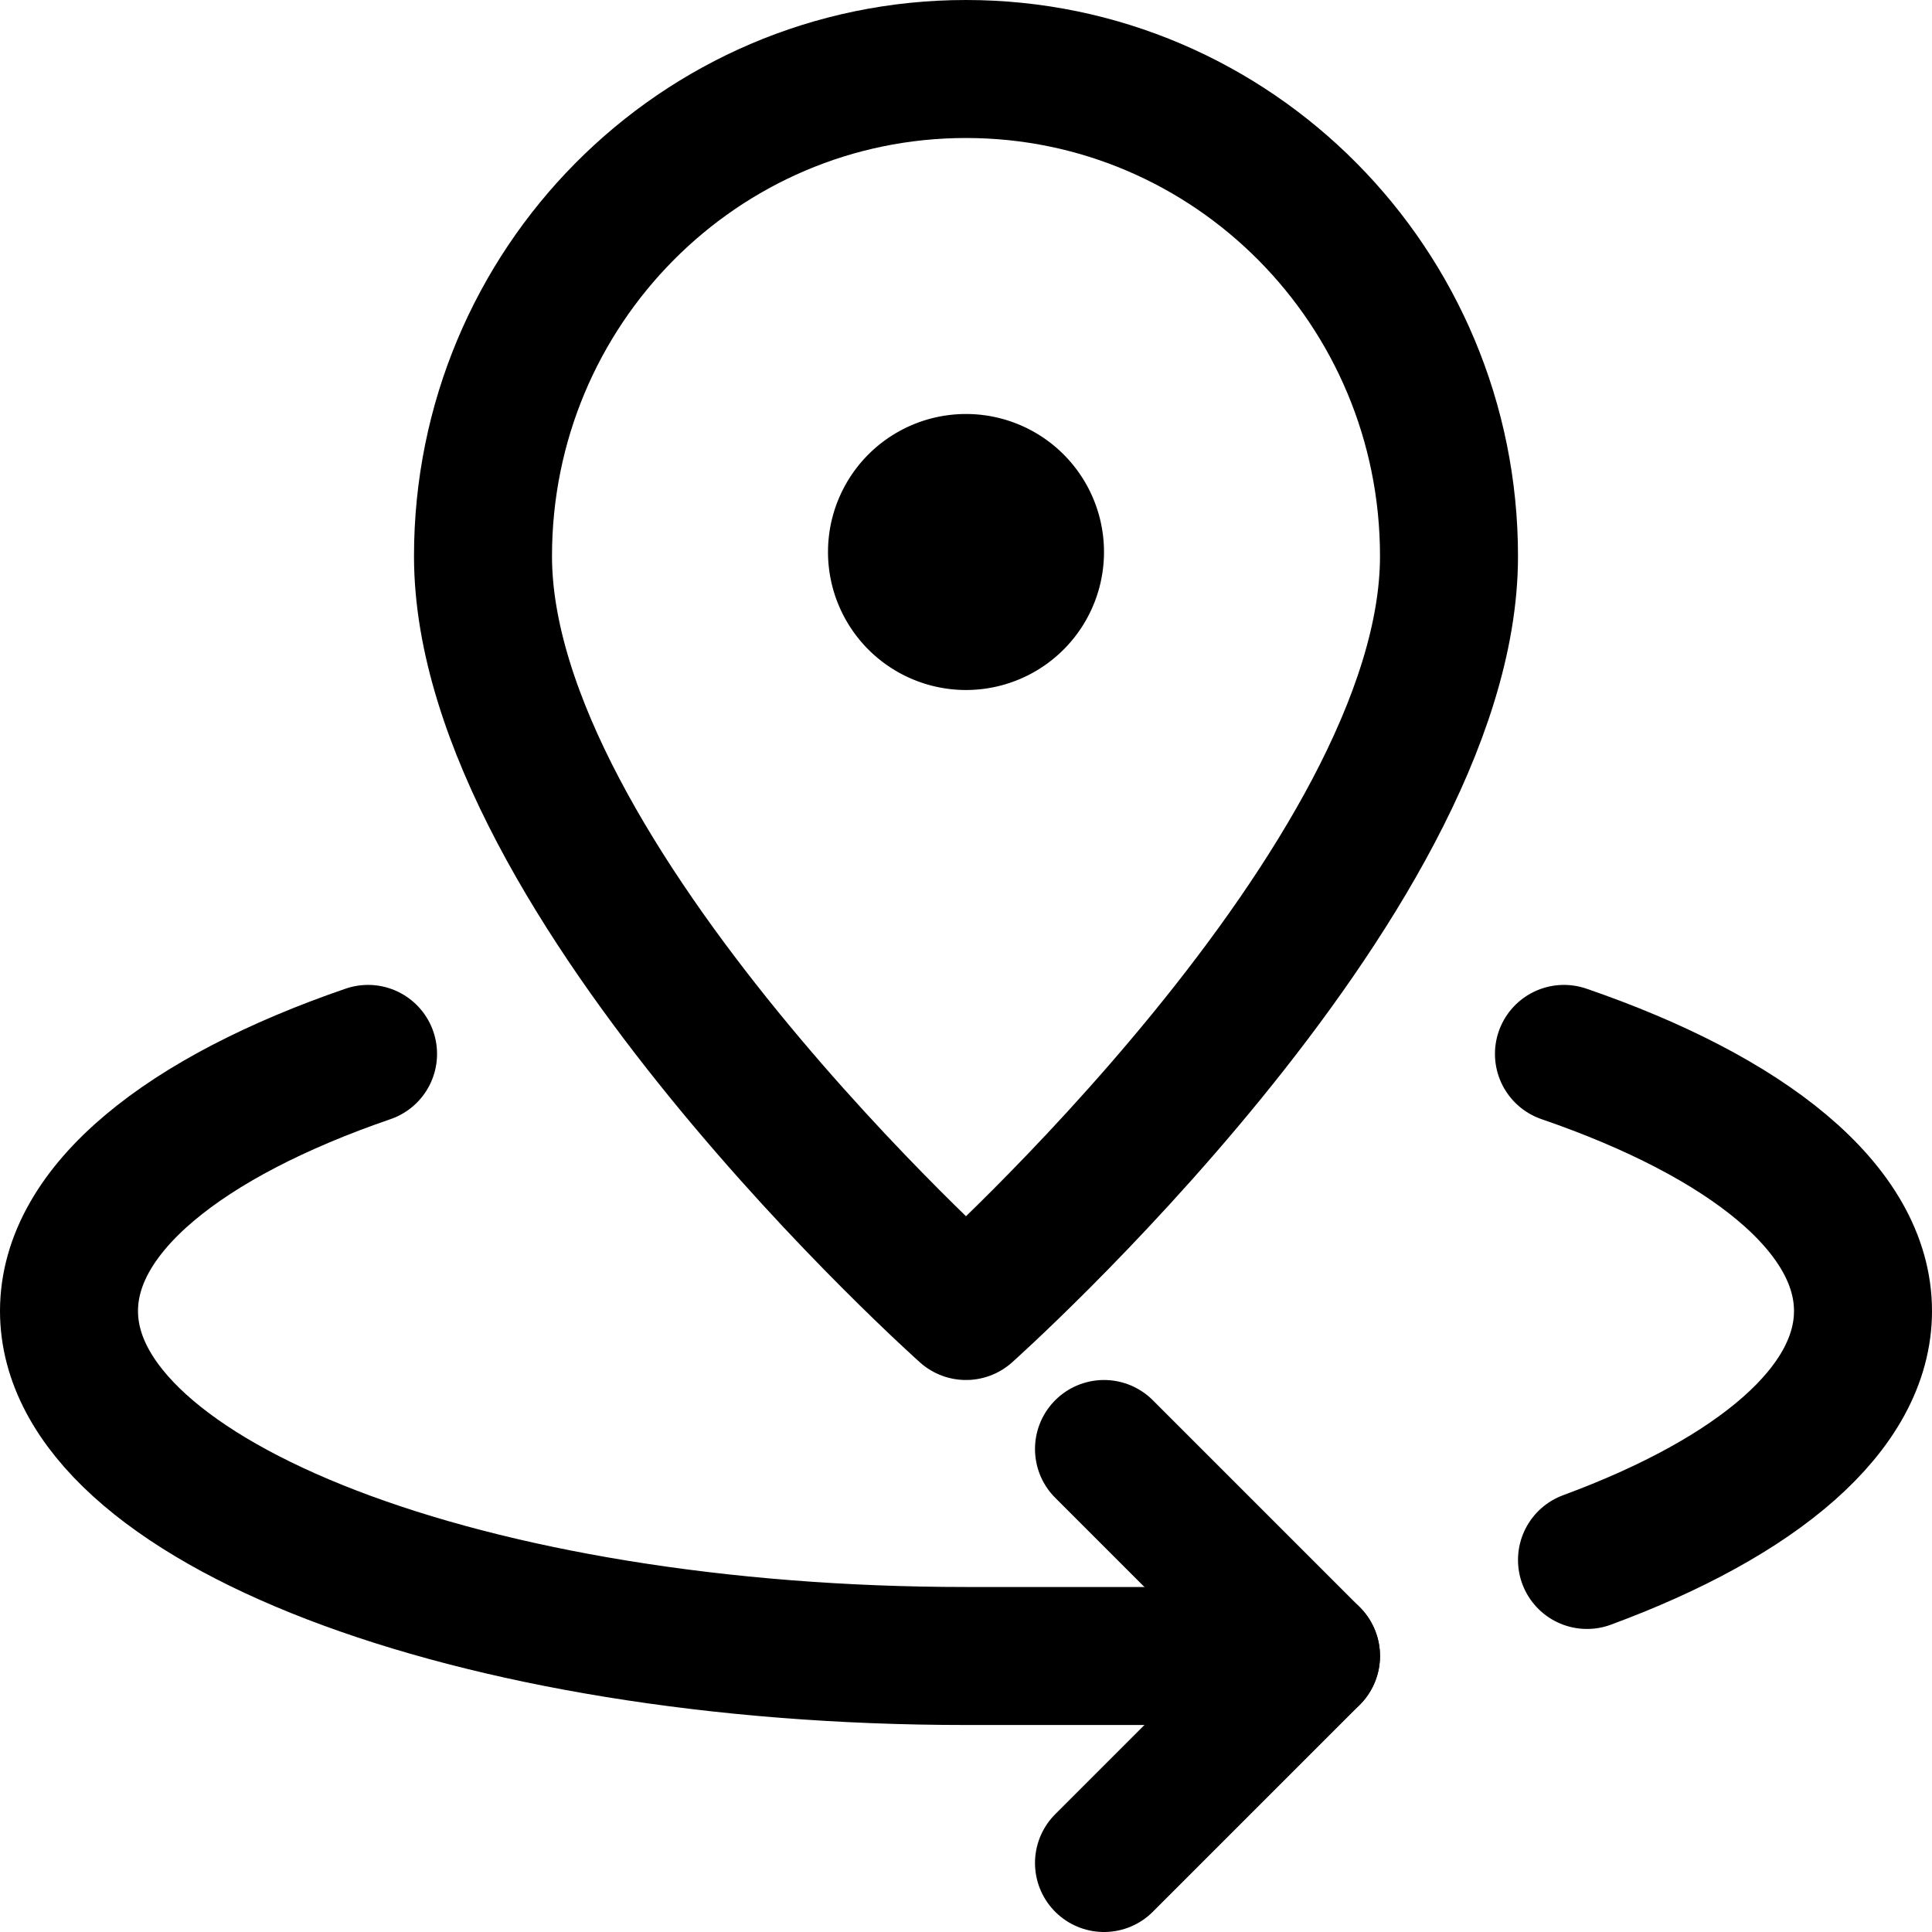<svg focusable="false" xmlns="http://www.w3.org/2000/svg" fill="none" role="img" aria-label="Icon" viewBox="0 0 14 14">
  <g stroke="currentColor" stroke-linecap="round" stroke-linejoin="round">
    <path d="M9.5 12H7C3.41 12 .5 10.88.5 9.5c0-.74.837-1.406 2.167-1.863m8.833 3.667c1.233-.455 2-1.095 2-1.804 0-.74-.837-1.406-2.167-1.863"/>
    <path d="M8 10.5 9.5 12 8 13.5m2.5-9.47C10.5 6.381 7 9.5 7 9.5S3.5 6.382 3.5 4.03C3.5 2.08 5.067.5 7 .5s3.5 1.58 3.5 3.53"/>
    <path d="M6.5 4a.5.5 0 1 0 1 0 .5.5 0 1 0-1 0"/>
  </g>
</svg>

